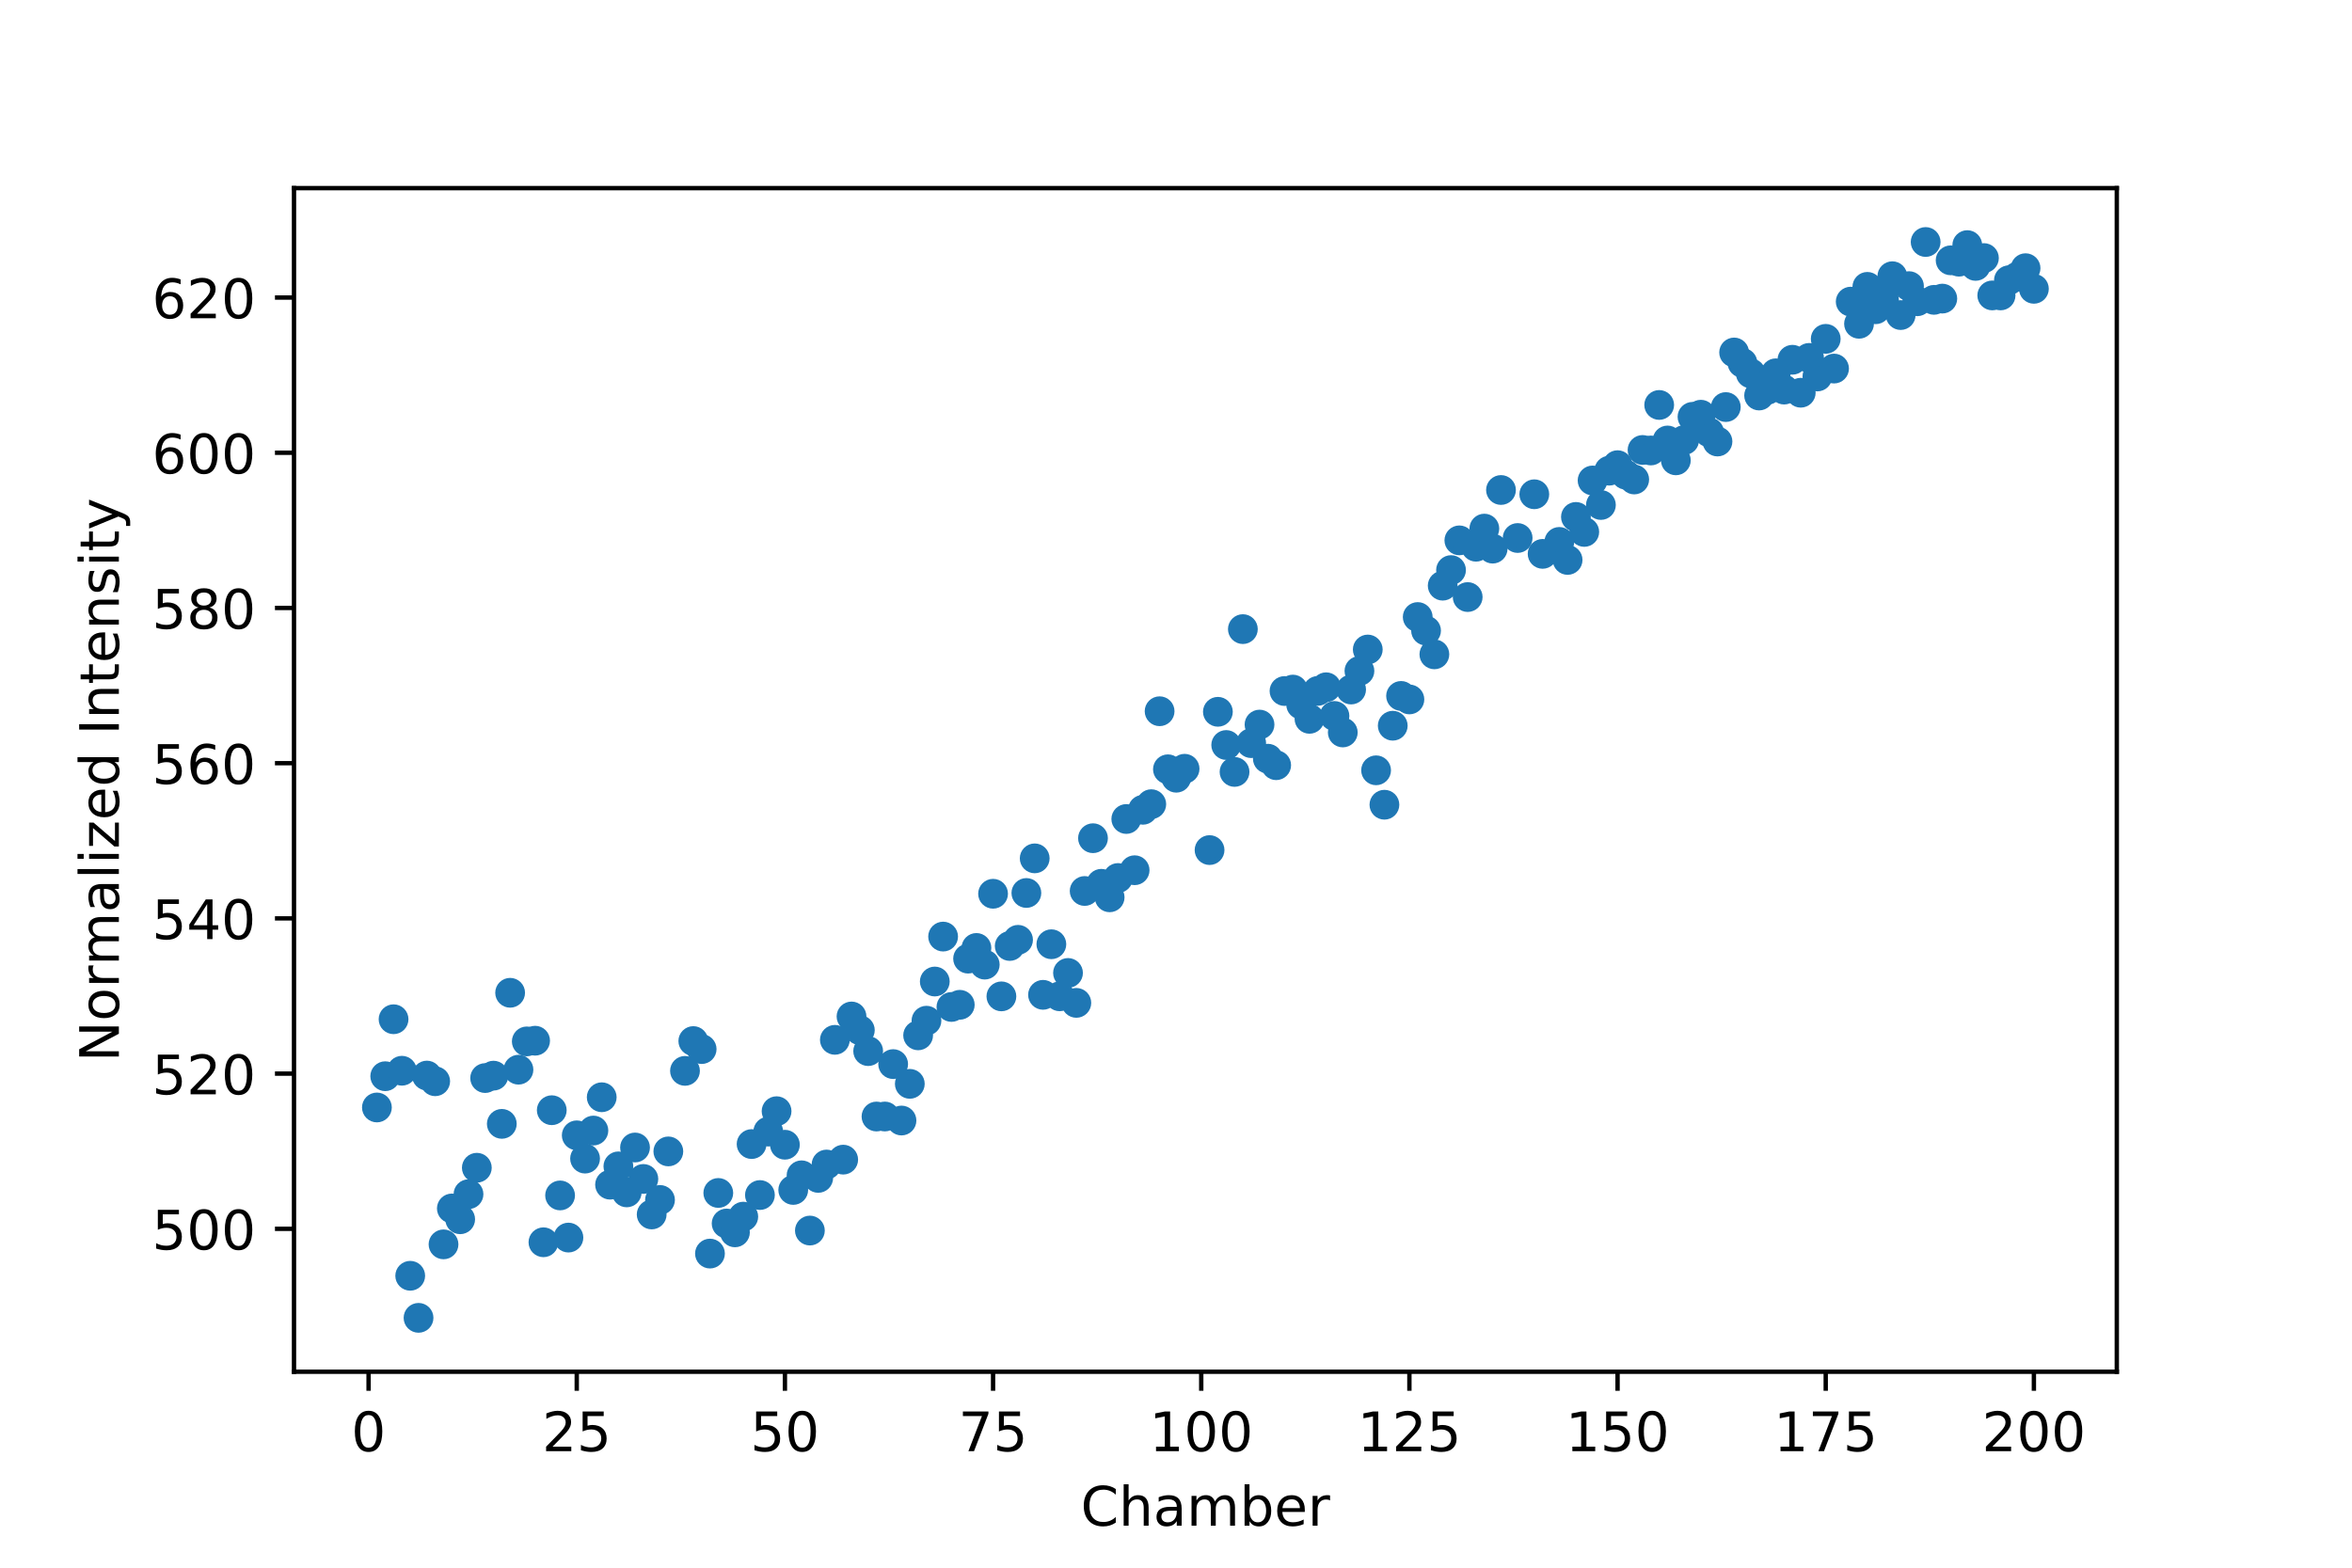 <?xml version="1.0" encoding="utf-8" standalone="no"?>
<!DOCTYPE svg PUBLIC "-//W3C//DTD SVG 1.1//EN"
  "http://www.w3.org/Graphics/SVG/1.1/DTD/svg11.dtd">
<!-- Created with matplotlib (http://matplotlib.org/) -->
<svg height="288pt" version="1.1" viewBox="0 0 432 288" width="432pt" xmlns="http://www.w3.org/2000/svg" xmlns:xlink="http://www.w3.org/1999/xlink">
 <defs>
  <style type="text/css">
*{stroke-linecap:butt;stroke-linejoin:round;}
  </style>
 </defs>
 <g id="figure_1">
  <g id="patch_1">
   <path d="M 0 288 
L 432 288 
L 432 0 
L 0 0 
z
" style="fill:#ffffff;"/>
  </g>
  <g id="axes_1">
   <g id="patch_2">
    <path d="M 54 252 
L 388.8 252 
L 388.8 34.56 
L 54 34.56 
z
" style="fill:#ffffff;"/>
   </g>
   <g id="PathCollection_1">
    <defs>
     <path d="M 0 2.236 
C 0.593 2.236 1.162 2 1.581 1.581 
C 2 1.162 2.236 0.593 2.236 0 
C 2.236 -0.593 2 -1.162 1.581 -1.581 
C 1.162 -2 0.593 -2.236 0 -2.236 
C -0.593 -2.236 -1.162 -2 -1.581 -1.581 
C -2 -1.162 -2.236 -0.593 -2.236 0 
C -2.236 0.593 -2 1.162 -1.581 1.581 
C -1.162 2 -0.593 2.236 0 2.236 
z
" id="m50cf203363" style="stroke:#1f77b4;"/>
    </defs>
    <g clip-path="url(#p1a67f8cc7b)">
     <use style="fill:#1f77b4;stroke:#1f77b4;" x="69.228" xlink:href="#m50cf203363" y="203.454"/>
     <use style="fill:#1f77b4;stroke:#1f77b4;" x="70.758" xlink:href="#m50cf203363" y="197.712"/>
     <use style="fill:#1f77b4;stroke:#1f77b4;" x="72.287" xlink:href="#m50cf203363" y="187.245"/>
     <use style="fill:#1f77b4;stroke:#1f77b4;" x="73.816" xlink:href="#m50cf203363" y="196.707"/>
     <use style="fill:#1f77b4;stroke:#1f77b4;" x="75.346" xlink:href="#m50cf203363" y="234.373"/>
     <use style="fill:#1f77b4;stroke:#1f77b4;" x="76.875" xlink:href="#m50cf203363" y="242.102"/>
     <use style="fill:#1f77b4;stroke:#1f77b4;" x="78.405" xlink:href="#m50cf203363" y="197.593"/>
     <use style="fill:#1f77b4;stroke:#1f77b4;" x="79.934" xlink:href="#m50cf203363" y="198.638"/>
     <use style="fill:#1f77b4;stroke:#1f77b4;" x="81.463" xlink:href="#m50cf203363" y="228.601"/>
     <use style="fill:#1f77b4;stroke:#1f77b4;" x="82.993" xlink:href="#m50cf203363" y="222.006"/>
     <use style="fill:#1f77b4;stroke:#1f77b4;" x="84.522" xlink:href="#m50cf203363" y="223.99"/>
     <use style="fill:#1f77b4;stroke:#1f77b4;" x="86.051" xlink:href="#m50cf203363" y="219.386"/>
     <use style="fill:#1f77b4;stroke:#1f77b4;" x="87.581" xlink:href="#m50cf203363" y="214.526"/>
     <use style="fill:#1f77b4;stroke:#1f77b4;" x="89.11" xlink:href="#m50cf203363" y="198.053"/>
     <use style="fill:#1f77b4;stroke:#1f77b4;" x="90.639" xlink:href="#m50cf203363" y="197.609"/>
     <use style="fill:#1f77b4;stroke:#1f77b4;" x="92.169" xlink:href="#m50cf203363" y="206.465"/>
     <use style="fill:#1f77b4;stroke:#1f77b4;" x="93.698" xlink:href="#m50cf203363" y="182.384"/>
     <use style="fill:#1f77b4;stroke:#1f77b4;" x="95.228" xlink:href="#m50cf203363" y="196.514"/>
     <use style="fill:#1f77b4;stroke:#1f77b4;" x="96.757" xlink:href="#m50cf203363" y="191.316"/>
     <use style="fill:#1f77b4;stroke:#1f77b4;" x="98.286" xlink:href="#m50cf203363" y="191.189"/>
     <use style="fill:#1f77b4;stroke:#1f77b4;" x="99.816" xlink:href="#m50cf203363" y="228.218"/>
     <use style="fill:#1f77b4;stroke:#1f77b4;" x="101.345" xlink:href="#m50cf203363" y="203.957"/>
     <use style="fill:#1f77b4;stroke:#1f77b4;" x="102.874" xlink:href="#m50cf203363" y="219.613"/>
     <use style="fill:#1f77b4;stroke:#1f77b4;" x="104.404" xlink:href="#m50cf203363" y="227.357"/>
     <use style="fill:#1f77b4;stroke:#1f77b4;" x="105.933" xlink:href="#m50cf203363" y="208.573"/>
     <use style="fill:#1f77b4;stroke:#1f77b4;" x="107.462" xlink:href="#m50cf203363" y="212.847"/>
     <use style="fill:#1f77b4;stroke:#1f77b4;" x="108.992" xlink:href="#m50cf203363" y="207.695"/>
     <use style="fill:#1f77b4;stroke:#1f77b4;" x="110.521" xlink:href="#m50cf203363" y="201.576"/>
     <use style="fill:#1f77b4;stroke:#1f77b4;" x="112.051" xlink:href="#m50cf203363" y="217.636"/>
     <use style="fill:#1f77b4;stroke:#1f77b4;" x="113.58" xlink:href="#m50cf203363" y="214.274"/>
     <use style="fill:#1f77b4;stroke:#1f77b4;" x="115.109" xlink:href="#m50cf203363" y="219.054"/>
     <use style="fill:#1f77b4;stroke:#1f77b4;" x="116.639" xlink:href="#m50cf203363" y="210.809"/>
     <use style="fill:#1f77b4;stroke:#1f77b4;" x="118.168" xlink:href="#m50cf203363" y="216.584"/>
     <use style="fill:#1f77b4;stroke:#1f77b4;" x="119.697" xlink:href="#m50cf203363" y="223.108"/>
     <use style="fill:#1f77b4;stroke:#1f77b4;" x="121.227" xlink:href="#m50cf203363" y="220.443"/>
     <use style="fill:#1f77b4;stroke:#1f77b4;" x="122.756" xlink:href="#m50cf203363" y="211.526"/>
     <use style="fill:#1f77b4;stroke:#1f77b4;" x="125.815" xlink:href="#m50cf203363" y="196.729"/>
     <use style="fill:#1f77b4;stroke:#1f77b4;" x="127.344" xlink:href="#m50cf203363" y="191.253"/>
     <use style="fill:#1f77b4;stroke:#1f77b4;" x="128.874" xlink:href="#m50cf203363" y="192.729"/>
     <use style="fill:#1f77b4;stroke:#1f77b4;" x="130.403" xlink:href="#m50cf203363" y="230.297"/>
     <use style="fill:#1f77b4;stroke:#1f77b4;" x="131.932" xlink:href="#m50cf203363" y="219.159"/>
     <use style="fill:#1f77b4;stroke:#1f77b4;" x="133.462" xlink:href="#m50cf203363" y="224.769"/>
     <use style="fill:#1f77b4;stroke:#1f77b4;" x="134.991" xlink:href="#m50cf203363" y="226.395"/>
     <use style="fill:#1f77b4;stroke:#1f77b4;" x="136.52" xlink:href="#m50cf203363" y="223.509"/>
     <use style="fill:#1f77b4;stroke:#1f77b4;" x="138.05" xlink:href="#m50cf203363" y="210.178"/>
     <use style="fill:#1f77b4;stroke:#1f77b4;" x="139.579" xlink:href="#m50cf203363" y="219.541"/>
     <use style="fill:#1f77b4;stroke:#1f77b4;" x="141.108" xlink:href="#m50cf203363" y="207.885"/>
     <use style="fill:#1f77b4;stroke:#1f77b4;" x="142.638" xlink:href="#m50cf203363" y="204.139"/>
     <use style="fill:#1f77b4;stroke:#1f77b4;" x="144.167" xlink:href="#m50cf203363" y="210.298"/>
     <use style="fill:#1f77b4;stroke:#1f77b4;" x="145.697" xlink:href="#m50cf203363" y="218.605"/>
     <use style="fill:#1f77b4;stroke:#1f77b4;" x="147.226" xlink:href="#m50cf203363" y="215.916"/>
     <use style="fill:#1f77b4;stroke:#1f77b4;" x="148.755" xlink:href="#m50cf203363" y="226.066"/>
     <use style="fill:#1f77b4;stroke:#1f77b4;" x="150.285" xlink:href="#m50cf203363" y="216.393"/>
     <use style="fill:#1f77b4;stroke:#1f77b4;" x="151.814" xlink:href="#m50cf203363" y="213.936"/>
     <use style="fill:#1f77b4;stroke:#1f77b4;" x="153.343" xlink:href="#m50cf203363" y="191.028"/>
     <use style="fill:#1f77b4;stroke:#1f77b4;" x="154.873" xlink:href="#m50cf203363" y="213.037"/>
     <use style="fill:#1f77b4;stroke:#1f77b4;" x="156.402" xlink:href="#m50cf203363" y="186.737"/>
     <use style="fill:#1f77b4;stroke:#1f77b4;" x="157.931" xlink:href="#m50cf203363" y="189.252"/>
     <use style="fill:#1f77b4;stroke:#1f77b4;" x="159.461" xlink:href="#m50cf203363" y="193.1"/>
     <use style="fill:#1f77b4;stroke:#1f77b4;" x="160.99" xlink:href="#m50cf203363" y="205.117"/>
     <use style="fill:#1f77b4;stroke:#1f77b4;" x="162.52" xlink:href="#m50cf203363" y="205.114"/>
     <use style="fill:#1f77b4;stroke:#1f77b4;" x="164.049" xlink:href="#m50cf203363" y="195.487"/>
     <use style="fill:#1f77b4;stroke:#1f77b4;" x="165.578" xlink:href="#m50cf203363" y="205.852"/>
     <use style="fill:#1f77b4;stroke:#1f77b4;" x="167.108" xlink:href="#m50cf203363" y="199.114"/>
     <use style="fill:#1f77b4;stroke:#1f77b4;" x="168.637" xlink:href="#m50cf203363" y="190.204"/>
     <use style="fill:#1f77b4;stroke:#1f77b4;" x="170.166" xlink:href="#m50cf203363" y="187.514"/>
     <use style="fill:#1f77b4;stroke:#1f77b4;" x="171.696" xlink:href="#m50cf203363" y="180.315"/>
     <use style="fill:#1f77b4;stroke:#1f77b4;" x="173.225" xlink:href="#m50cf203363" y="172.06"/>
     <use style="fill:#1f77b4;stroke:#1f77b4;" x="174.754" xlink:href="#m50cf203363" y="184.989"/>
     <use style="fill:#1f77b4;stroke:#1f77b4;" x="176.284" xlink:href="#m50cf203363" y="184.592"/>
     <use style="fill:#1f77b4;stroke:#1f77b4;" x="177.813" xlink:href="#m50cf203363" y="176.112"/>
     <use style="fill:#1f77b4;stroke:#1f77b4;" x="179.343" xlink:href="#m50cf203363" y="174.147"/>
     <use style="fill:#1f77b4;stroke:#1f77b4;" x="180.872" xlink:href="#m50cf203363" y="177.21"/>
     <use style="fill:#1f77b4;stroke:#1f77b4;" x="182.401" xlink:href="#m50cf203363" y="164.193"/>
     <use style="fill:#1f77b4;stroke:#1f77b4;" x="183.931" xlink:href="#m50cf203363" y="183.043"/>
     <use style="fill:#1f77b4;stroke:#1f77b4;" x="185.46" xlink:href="#m50cf203363" y="173.786"/>
     <use style="fill:#1f77b4;stroke:#1f77b4;" x="186.989" xlink:href="#m50cf203363" y="172.655"/>
     <use style="fill:#1f77b4;stroke:#1f77b4;" x="188.519" xlink:href="#m50cf203363" y="164.049"/>
     <use style="fill:#1f77b4;stroke:#1f77b4;" x="190.048" xlink:href="#m50cf203363" y="157.69"/>
     <use style="fill:#1f77b4;stroke:#1f77b4;" x="191.577" xlink:href="#m50cf203363" y="182.759"/>
     <use style="fill:#1f77b4;stroke:#1f77b4;" x="193.107" xlink:href="#m50cf203363" y="173.467"/>
     <use style="fill:#1f77b4;stroke:#1f77b4;" x="194.636" xlink:href="#m50cf203363" y="183.032"/>
     <use style="fill:#1f77b4;stroke:#1f77b4;" x="196.166" xlink:href="#m50cf203363" y="178.741"/>
     <use style="fill:#1f77b4;stroke:#1f77b4;" x="197.695" xlink:href="#m50cf203363" y="184.239"/>
     <use style="fill:#1f77b4;stroke:#1f77b4;" x="199.224" xlink:href="#m50cf203363" y="163.684"/>
     <use style="fill:#1f77b4;stroke:#1f77b4;" x="200.754" xlink:href="#m50cf203363" y="153.988"/>
     <use style="fill:#1f77b4;stroke:#1f77b4;" x="202.283" xlink:href="#m50cf203363" y="162.361"/>
     <use style="fill:#1f77b4;stroke:#1f77b4;" x="203.812" xlink:href="#m50cf203363" y="164.845"/>
     <use style="fill:#1f77b4;stroke:#1f77b4;" x="205.342" xlink:href="#m50cf203363" y="161.299"/>
     <use style="fill:#1f77b4;stroke:#1f77b4;" x="206.871" xlink:href="#m50cf203363" y="150.457"/>
     <use style="fill:#1f77b4;stroke:#1f77b4;" x="208.4" xlink:href="#m50cf203363" y="159.87"/>
     <use style="fill:#1f77b4;stroke:#1f77b4;" x="209.93" xlink:href="#m50cf203363" y="148.764"/>
     <use style="fill:#1f77b4;stroke:#1f77b4;" x="211.459" xlink:href="#m50cf203363" y="147.736"/>
     <use style="fill:#1f77b4;stroke:#1f77b4;" x="212.989" xlink:href="#m50cf203363" y="130.662"/>
     <use style="fill:#1f77b4;stroke:#1f77b4;" x="214.518" xlink:href="#m50cf203363" y="141.325"/>
     <use style="fill:#1f77b4;stroke:#1f77b4;" x="216.047" xlink:href="#m50cf203363" y="142.874"/>
     <use style="fill:#1f77b4;stroke:#1f77b4;" x="217.577" xlink:href="#m50cf203363" y="141.229"/>
     <use style="fill:#1f77b4;stroke:#1f77b4;" x="222.165" xlink:href="#m50cf203363" y="156.169"/>
     <use style="fill:#1f77b4;stroke:#1f77b4;" x="223.694" xlink:href="#m50cf203363" y="130.764"/>
     <use style="fill:#1f77b4;stroke:#1f77b4;" x="225.223" xlink:href="#m50cf203363" y="136.865"/>
     <use style="fill:#1f77b4;stroke:#1f77b4;" x="226.753" xlink:href="#m50cf203363" y="141.81"/>
     <use style="fill:#1f77b4;stroke:#1f77b4;" x="228.282" xlink:href="#m50cf203363" y="115.575"/>
     <use style="fill:#1f77b4;stroke:#1f77b4;" x="229.811" xlink:href="#m50cf203363" y="136.524"/>
     <use style="fill:#1f77b4;stroke:#1f77b4;" x="231.341" xlink:href="#m50cf203363" y="133.113"/>
     <use style="fill:#1f77b4;stroke:#1f77b4;" x="232.87" xlink:href="#m50cf203363" y="139.38"/>
     <use style="fill:#1f77b4;stroke:#1f77b4;" x="234.4" xlink:href="#m50cf203363" y="140.577"/>
     <use style="fill:#1f77b4;stroke:#1f77b4;" x="235.929" xlink:href="#m50cf203363" y="126.948"/>
     <use style="fill:#1f77b4;stroke:#1f77b4;" x="237.458" xlink:href="#m50cf203363" y="126.683"/>
     <use style="fill:#1f77b4;stroke:#1f77b4;" x="238.988" xlink:href="#m50cf203363" y="129.439"/>
     <use style="fill:#1f77b4;stroke:#1f77b4;" x="240.517" xlink:href="#m50cf203363" y="132.056"/>
     <use style="fill:#1f77b4;stroke:#1f77b4;" x="242.046" xlink:href="#m50cf203363" y="126.928"/>
     <use style="fill:#1f77b4;stroke:#1f77b4;" x="243.576" xlink:href="#m50cf203363" y="126.258"/>
     <use style="fill:#1f77b4;stroke:#1f77b4;" x="245.105" xlink:href="#m50cf203363" y="131.529"/>
     <use style="fill:#1f77b4;stroke:#1f77b4;" x="246.634" xlink:href="#m50cf203363" y="134.56"/>
     <use style="fill:#1f77b4;stroke:#1f77b4;" x="248.164" xlink:href="#m50cf203363" y="126.67"/>
     <use style="fill:#1f77b4;stroke:#1f77b4;" x="249.693" xlink:href="#m50cf203363" y="123.258"/>
     <use style="fill:#1f77b4;stroke:#1f77b4;" x="251.223" xlink:href="#m50cf203363" y="119.323"/>
     <use style="fill:#1f77b4;stroke:#1f77b4;" x="252.752" xlink:href="#m50cf203363" y="141.514"/>
     <use style="fill:#1f77b4;stroke:#1f77b4;" x="254.281" xlink:href="#m50cf203363" y="147.836"/>
     <use style="fill:#1f77b4;stroke:#1f77b4;" x="255.811" xlink:href="#m50cf203363" y="133.322"/>
     <use style="fill:#1f77b4;stroke:#1f77b4;" x="257.34" xlink:href="#m50cf203363" y="127.848"/>
     <use style="fill:#1f77b4;stroke:#1f77b4;" x="258.869" xlink:href="#m50cf203363" y="128.492"/>
     <use style="fill:#1f77b4;stroke:#1f77b4;" x="260.399" xlink:href="#m50cf203363" y="113.355"/>
     <use style="fill:#1f77b4;stroke:#1f77b4;" x="261.928" xlink:href="#m50cf203363" y="115.852"/>
     <use style="fill:#1f77b4;stroke:#1f77b4;" x="263.457" xlink:href="#m50cf203363" y="120.21"/>
     <use style="fill:#1f77b4;stroke:#1f77b4;" x="264.987" xlink:href="#m50cf203363" y="107.594"/>
     <use style="fill:#1f77b4;stroke:#1f77b4;" x="266.516" xlink:href="#m50cf203363" y="104.733"/>
     <use style="fill:#1f77b4;stroke:#1f77b4;" x="268.046" xlink:href="#m50cf203363" y="99.271"/>
     <use style="fill:#1f77b4;stroke:#1f77b4;" x="269.575" xlink:href="#m50cf203363" y="109.685"/>
     <use style="fill:#1f77b4;stroke:#1f77b4;" x="271.104" xlink:href="#m50cf203363" y="100.438"/>
     <use style="fill:#1f77b4;stroke:#1f77b4;" x="272.634" xlink:href="#m50cf203363" y="97.112"/>
     <use style="fill:#1f77b4;stroke:#1f77b4;" x="274.163" xlink:href="#m50cf203363" y="100.789"/>
     <use style="fill:#1f77b4;stroke:#1f77b4;" x="275.692" xlink:href="#m50cf203363" y="90.017"/>
     <use style="fill:#1f77b4;stroke:#1f77b4;" x="278.751" xlink:href="#m50cf203363" y="98.837"/>
     <use style="fill:#1f77b4;stroke:#1f77b4;" x="281.81" xlink:href="#m50cf203363" y="90.802"/>
     <use style="fill:#1f77b4;stroke:#1f77b4;" x="283.339" xlink:href="#m50cf203363" y="101.751"/>
     <use style="fill:#1f77b4;stroke:#1f77b4;" x="286.398" xlink:href="#m50cf203363" y="99.556"/>
     <use style="fill:#1f77b4;stroke:#1f77b4;" x="287.927" xlink:href="#m50cf203363" y="102.866"/>
     <use style="fill:#1f77b4;stroke:#1f77b4;" x="289.457" xlink:href="#m50cf203363" y="94.963"/>
     <use style="fill:#1f77b4;stroke:#1f77b4;" x="290.986" xlink:href="#m50cf203363" y="97.72"/>
     <use style="fill:#1f77b4;stroke:#1f77b4;" x="292.515" xlink:href="#m50cf203363" y="88.267"/>
     <use style="fill:#1f77b4;stroke:#1f77b4;" x="294.045" xlink:href="#m50cf203363" y="92.771"/>
     <use style="fill:#1f77b4;stroke:#1f77b4;" x="295.574" xlink:href="#m50cf203363" y="86.468"/>
     <use style="fill:#1f77b4;stroke:#1f77b4;" x="297.103" xlink:href="#m50cf203363" y="85.457"/>
     <use style="fill:#1f77b4;stroke:#1f77b4;" x="298.633" xlink:href="#m50cf203363" y="87.213"/>
     <use style="fill:#1f77b4;stroke:#1f77b4;" x="300.162" xlink:href="#m50cf203363" y="88.086"/>
     <use style="fill:#1f77b4;stroke:#1f77b4;" x="301.692" xlink:href="#m50cf203363" y="82.663"/>
     <use style="fill:#1f77b4;stroke:#1f77b4;" x="303.221" xlink:href="#m50cf203363" y="82.756"/>
     <use style="fill:#1f77b4;stroke:#1f77b4;" x="304.75" xlink:href="#m50cf203363" y="74.395"/>
     <use style="fill:#1f77b4;stroke:#1f77b4;" x="306.28" xlink:href="#m50cf203363" y="80.923"/>
     <use style="fill:#1f77b4;stroke:#1f77b4;" x="307.809" xlink:href="#m50cf203363" y="84.568"/>
     <use style="fill:#1f77b4;stroke:#1f77b4;" x="309.338" xlink:href="#m50cf203363" y="80.844"/>
     <use style="fill:#1f77b4;stroke:#1f77b4;" x="310.868" xlink:href="#m50cf203363" y="76.576"/>
     <use style="fill:#1f77b4;stroke:#1f77b4;" x="312.397" xlink:href="#m50cf203363" y="76.186"/>
     <use style="fill:#1f77b4;stroke:#1f77b4;" x="313.926" xlink:href="#m50cf203363" y="79.434"/>
     <use style="fill:#1f77b4;stroke:#1f77b4;" x="315.456" xlink:href="#m50cf203363" y="81.111"/>
     <use style="fill:#1f77b4;stroke:#1f77b4;" x="316.985" xlink:href="#m50cf203363" y="74.781"/>
     <use style="fill:#1f77b4;stroke:#1f77b4;" x="318.515" xlink:href="#m50cf203363" y="64.755"/>
     <use style="fill:#1f77b4;stroke:#1f77b4;" x="320.044" xlink:href="#m50cf203363" y="66.671"/>
     <use style="fill:#1f77b4;stroke:#1f77b4;" x="321.573" xlink:href="#m50cf203363" y="68.597"/>
     <use style="fill:#1f77b4;stroke:#1f77b4;" x="323.103" xlink:href="#m50cf203363" y="72.66"/>
     <use style="fill:#1f77b4;stroke:#1f77b4;" x="324.632" xlink:href="#m50cf203363" y="71.612"/>
     <use style="fill:#1f77b4;stroke:#1f77b4;" x="326.161" xlink:href="#m50cf203363" y="68.579"/>
     <use style="fill:#1f77b4;stroke:#1f77b4;" x="327.691" xlink:href="#m50cf203363" y="71.571"/>
     <use style="fill:#1f77b4;stroke:#1f77b4;" x="329.22" xlink:href="#m50cf203363" y="66.09"/>
     <use style="fill:#1f77b4;stroke:#1f77b4;" x="330.749" xlink:href="#m50cf203363" y="72.147"/>
     <use style="fill:#1f77b4;stroke:#1f77b4;" x="332.279" xlink:href="#m50cf203363" y="65.752"/>
     <use style="fill:#1f77b4;stroke:#1f77b4;" x="333.808" xlink:href="#m50cf203363" y="69.163"/>
     <use style="fill:#1f77b4;stroke:#1f77b4;" x="335.338" xlink:href="#m50cf203363" y="62.251"/>
     <use style="fill:#1f77b4;stroke:#1f77b4;" x="336.867" xlink:href="#m50cf203363" y="67.71"/>
     <use style="fill:#1f77b4;stroke:#1f77b4;" x="339.926" xlink:href="#m50cf203363" y="55.412"/>
     <use style="fill:#1f77b4;stroke:#1f77b4;" x="341.455" xlink:href="#m50cf203363" y="59.481"/>
     <use style="fill:#1f77b4;stroke:#1f77b4;" x="342.984" xlink:href="#m50cf203363" y="52.699"/>
     <use style="fill:#1f77b4;stroke:#1f77b4;" x="344.514" xlink:href="#m50cf203363" y="56.81"/>
     <use style="fill:#1f77b4;stroke:#1f77b4;" x="346.043" xlink:href="#m50cf203363" y="55.082"/>
     <use style="fill:#1f77b4;stroke:#1f77b4;" x="347.572" xlink:href="#m50cf203363" y="50.744"/>
     <use style="fill:#1f77b4;stroke:#1f77b4;" x="349.102" xlink:href="#m50cf203363" y="57.88"/>
     <use style="fill:#1f77b4;stroke:#1f77b4;" x="350.631" xlink:href="#m50cf203363" y="52.565"/>
     <use style="fill:#1f77b4;stroke:#1f77b4;" x="352.161" xlink:href="#m50cf203363" y="55.344"/>
     <use style="fill:#1f77b4;stroke:#1f77b4;" x="353.69" xlink:href="#m50cf203363" y="44.458"/>
     <use style="fill:#1f77b4;stroke:#1f77b4;" x="355.219" xlink:href="#m50cf203363" y="55.084"/>
     <use style="fill:#1f77b4;stroke:#1f77b4;" x="356.749" xlink:href="#m50cf203363" y="54.855"/>
     <use style="fill:#1f77b4;stroke:#1f77b4;" x="358.278" xlink:href="#m50cf203363" y="47.825"/>
     <use style="fill:#1f77b4;stroke:#1f77b4;" x="359.807" xlink:href="#m50cf203363" y="48.073"/>
     <use style="fill:#1f77b4;stroke:#1f77b4;" x="361.337" xlink:href="#m50cf203363" y="45.03"/>
     <use style="fill:#1f77b4;stroke:#1f77b4;" x="362.866" xlink:href="#m50cf203363" y="48.849"/>
     <use style="fill:#1f77b4;stroke:#1f77b4;" x="364.395" xlink:href="#m50cf203363" y="47.41"/>
     <use style="fill:#1f77b4;stroke:#1f77b4;" x="365.925" xlink:href="#m50cf203363" y="54.272"/>
     <use style="fill:#1f77b4;stroke:#1f77b4;" x="367.454" xlink:href="#m50cf203363" y="54.27"/>
     <use style="fill:#1f77b4;stroke:#1f77b4;" x="368.984" xlink:href="#m50cf203363" y="51.481"/>
     <use style="fill:#1f77b4;stroke:#1f77b4;" x="370.513" xlink:href="#m50cf203363" y="50.842"/>
     <use style="fill:#1f77b4;stroke:#1f77b4;" x="372.042" xlink:href="#m50cf203363" y="49.269"/>
     <use style="fill:#1f77b4;stroke:#1f77b4;" x="373.572" xlink:href="#m50cf203363" y="53.058"/>
    </g>
   </g>
   <g id="matplotlib.axis_1">
    <g id="xtick_1">
     <g id="line2d_1">
      <defs>
       <path d="M 0 0 
L 0 3.5 
" id="m5a0d46215d" style="stroke:#000000;stroke-width:0.8;"/>
      </defs>
      <g>
       <use style="stroke:#000000;stroke-width:0.8;" x="67.699" xlink:href="#m5a0d46215d" y="252"/>
      </g>
     </g>
     <g id="text_1">
      <!-- 0 -->
      <defs>
       <path d="M 31.781 66.406 
Q 24.172 66.406 20.328 58.906 
Q 16.5 51.422 16.5 36.375 
Q 16.5 21.391 20.328 13.891 
Q 24.172 6.391 31.781 6.391 
Q 39.453 6.391 43.281 13.891 
Q 47.125 21.391 47.125 36.375 
Q 47.125 51.422 43.281 58.906 
Q 39.453 66.406 31.781 66.406 
z
M 31.781 74.219 
Q 44.047 74.219 50.516 64.516 
Q 56.984 54.828 56.984 36.375 
Q 56.984 17.969 50.516 8.266 
Q 44.047 -1.422 31.781 -1.422 
Q 19.531 -1.422 13.062 8.266 
Q 6.594 17.969 6.594 36.375 
Q 6.594 54.828 13.062 64.516 
Q 19.531 74.219 31.781 74.219 
z
" id="DejaVuSans-30"/>
      </defs>
      <g transform="translate(64.518 266.598)scale(0.1 -0.1)">
       <use xlink:href="#DejaVuSans-30"/>
      </g>
     </g>
    </g>
    <g id="xtick_2">
     <g id="line2d_2">
      <g>
       <use style="stroke:#000000;stroke-width:0.8;" x="105.933" xlink:href="#m5a0d46215d" y="252"/>
      </g>
     </g>
     <g id="text_2">
      <!-- 25 -->
      <defs>
       <path d="M 19.188 8.297 
L 53.609 8.297 
L 53.609 0 
L 7.328 0 
L 7.328 8.297 
Q 12.938 14.109 22.625 23.891 
Q 32.328 33.688 34.812 36.531 
Q 39.547 41.844 41.422 45.531 
Q 43.312 49.219 43.312 52.781 
Q 43.312 58.594 39.234 62.25 
Q 35.156 65.922 28.609 65.922 
Q 23.969 65.922 18.812 64.312 
Q 13.672 62.703 7.812 59.422 
L 7.812 69.391 
Q 13.766 71.781 18.938 73 
Q 24.125 74.219 28.422 74.219 
Q 39.75 74.219 46.484 68.547 
Q 53.219 62.891 53.219 53.422 
Q 53.219 48.922 51.531 44.891 
Q 49.859 40.875 45.406 35.406 
Q 44.188 33.984 37.641 27.219 
Q 31.109 20.453 19.188 8.297 
z
" id="DejaVuSans-32"/>
       <path d="M 10.797 72.906 
L 49.516 72.906 
L 49.516 64.594 
L 19.828 64.594 
L 19.828 46.734 
Q 21.969 47.469 24.109 47.828 
Q 26.266 48.188 28.422 48.188 
Q 40.625 48.188 47.75 41.5 
Q 54.891 34.812 54.891 23.391 
Q 54.891 11.625 47.562 5.094 
Q 40.234 -1.422 26.906 -1.422 
Q 22.312 -1.422 17.547 -0.641 
Q 12.797 0.141 7.719 1.703 
L 7.719 11.625 
Q 12.109 9.234 16.797 8.062 
Q 21.484 6.891 26.703 6.891 
Q 35.156 6.891 40.078 11.328 
Q 45.016 15.766 45.016 23.391 
Q 45.016 31 40.078 35.438 
Q 35.156 39.891 26.703 39.891 
Q 22.75 39.891 18.812 39.016 
Q 14.891 38.141 10.797 36.281 
z
" id="DejaVuSans-35"/>
      </defs>
      <g transform="translate(99.571 266.598)scale(0.1 -0.1)">
       <use xlink:href="#DejaVuSans-32"/>
       <use x="63.623" xlink:href="#DejaVuSans-35"/>
      </g>
     </g>
    </g>
    <g id="xtick_3">
     <g id="line2d_3">
      <g>
       <use style="stroke:#000000;stroke-width:0.8;" x="144.167" xlink:href="#m5a0d46215d" y="252"/>
      </g>
     </g>
     <g id="text_3">
      <!-- 50 -->
      <g transform="translate(137.805 266.598)scale(0.1 -0.1)">
       <use xlink:href="#DejaVuSans-35"/>
       <use x="63.623" xlink:href="#DejaVuSans-30"/>
      </g>
     </g>
    </g>
    <g id="xtick_4">
     <g id="line2d_4">
      <g>
       <use style="stroke:#000000;stroke-width:0.8;" x="182.401" xlink:href="#m5a0d46215d" y="252"/>
      </g>
     </g>
     <g id="text_4">
      <!-- 75 -->
      <defs>
       <path d="M 8.203 72.906 
L 55.078 72.906 
L 55.078 68.703 
L 28.609 0 
L 18.312 0 
L 43.219 64.594 
L 8.203 64.594 
z
" id="DejaVuSans-37"/>
      </defs>
      <g transform="translate(176.039 266.598)scale(0.1 -0.1)">
       <use xlink:href="#DejaVuSans-37"/>
       <use x="63.623" xlink:href="#DejaVuSans-35"/>
      </g>
     </g>
    </g>
    <g id="xtick_5">
     <g id="line2d_5">
      <g>
       <use style="stroke:#000000;stroke-width:0.8;" x="220.635" xlink:href="#m5a0d46215d" y="252"/>
      </g>
     </g>
     <g id="text_5">
      <!-- 100 -->
      <defs>
       <path d="M 12.406 8.297 
L 28.516 8.297 
L 28.516 63.922 
L 10.984 60.406 
L 10.984 69.391 
L 28.422 72.906 
L 38.281 72.906 
L 38.281 8.297 
L 54.391 8.297 
L 54.391 0 
L 12.406 0 
z
" id="DejaVuSans-31"/>
      </defs>
      <g transform="translate(211.092 266.598)scale(0.1 -0.1)">
       <use xlink:href="#DejaVuSans-31"/>
       <use x="63.623" xlink:href="#DejaVuSans-30"/>
       <use x="127.246" xlink:href="#DejaVuSans-30"/>
      </g>
     </g>
    </g>
    <g id="xtick_6">
     <g id="line2d_6">
      <g>
       <use style="stroke:#000000;stroke-width:0.8;" x="258.869" xlink:href="#m5a0d46215d" y="252"/>
      </g>
     </g>
     <g id="text_6">
      <!-- 125 -->
      <g transform="translate(249.326 266.598)scale(0.1 -0.1)">
       <use xlink:href="#DejaVuSans-31"/>
       <use x="63.623" xlink:href="#DejaVuSans-32"/>
       <use x="127.246" xlink:href="#DejaVuSans-35"/>
      </g>
     </g>
    </g>
    <g id="xtick_7">
     <g id="line2d_7">
      <g>
       <use style="stroke:#000000;stroke-width:0.8;" x="297.103" xlink:href="#m5a0d46215d" y="252"/>
      </g>
     </g>
     <g id="text_7">
      <!-- 150 -->
      <g transform="translate(287.56 266.598)scale(0.1 -0.1)">
       <use xlink:href="#DejaVuSans-31"/>
       <use x="63.623" xlink:href="#DejaVuSans-35"/>
       <use x="127.246" xlink:href="#DejaVuSans-30"/>
      </g>
     </g>
    </g>
    <g id="xtick_8">
     <g id="line2d_8">
      <g>
       <use style="stroke:#000000;stroke-width:0.8;" x="335.338" xlink:href="#m5a0d46215d" y="252"/>
      </g>
     </g>
     <g id="text_8">
      <!-- 175 -->
      <g transform="translate(325.794 266.598)scale(0.1 -0.1)">
       <use xlink:href="#DejaVuSans-31"/>
       <use x="63.623" xlink:href="#DejaVuSans-37"/>
       <use x="127.246" xlink:href="#DejaVuSans-35"/>
      </g>
     </g>
    </g>
    <g id="xtick_9">
     <g id="line2d_9">
      <g>
       <use style="stroke:#000000;stroke-width:0.8;" x="373.572" xlink:href="#m5a0d46215d" y="252"/>
      </g>
     </g>
     <g id="text_9">
      <!-- 200 -->
      <g transform="translate(364.028 266.598)scale(0.1 -0.1)">
       <use xlink:href="#DejaVuSans-32"/>
       <use x="63.623" xlink:href="#DejaVuSans-30"/>
       <use x="127.246" xlink:href="#DejaVuSans-30"/>
      </g>
     </g>
    </g>
    <g id="text_10">
     <!-- Chamber -->
     <defs>
      <path d="M 64.406 67.281 
L 64.406 56.891 
Q 59.422 61.531 53.781 63.812 
Q 48.141 66.109 41.797 66.109 
Q 29.297 66.109 22.656 58.469 
Q 16.016 50.828 16.016 36.375 
Q 16.016 21.969 22.656 14.328 
Q 29.297 6.688 41.797 6.688 
Q 48.141 6.688 53.781 8.984 
Q 59.422 11.281 64.406 15.922 
L 64.406 5.609 
Q 59.234 2.094 53.438 0.328 
Q 47.656 -1.422 41.219 -1.422 
Q 24.656 -1.422 15.125 8.703 
Q 5.609 18.844 5.609 36.375 
Q 5.609 53.953 15.125 64.078 
Q 24.656 74.219 41.219 74.219 
Q 47.75 74.219 53.531 72.484 
Q 59.328 70.75 64.406 67.281 
z
" id="DejaVuSans-43"/>
      <path d="M 54.891 33.016 
L 54.891 0 
L 45.906 0 
L 45.906 32.719 
Q 45.906 40.484 42.875 44.328 
Q 39.844 48.188 33.797 48.188 
Q 26.516 48.188 22.312 43.547 
Q 18.109 38.922 18.109 30.906 
L 18.109 0 
L 9.078 0 
L 9.078 75.984 
L 18.109 75.984 
L 18.109 46.188 
Q 21.344 51.125 25.703 53.562 
Q 30.078 56 35.797 56 
Q 45.219 56 50.047 50.172 
Q 54.891 44.344 54.891 33.016 
z
" id="DejaVuSans-68"/>
      <path d="M 34.281 27.484 
Q 23.391 27.484 19.188 25 
Q 14.984 22.516 14.984 16.5 
Q 14.984 11.719 18.141 8.906 
Q 21.297 6.109 26.703 6.109 
Q 34.188 6.109 38.703 11.406 
Q 43.219 16.703 43.219 25.484 
L 43.219 27.484 
z
M 52.203 31.203 
L 52.203 0 
L 43.219 0 
L 43.219 8.297 
Q 40.141 3.328 35.547 0.953 
Q 30.953 -1.422 24.312 -1.422 
Q 15.922 -1.422 10.953 3.297 
Q 6 8.016 6 15.922 
Q 6 25.141 12.172 29.828 
Q 18.359 34.516 30.609 34.516 
L 43.219 34.516 
L 43.219 35.406 
Q 43.219 41.609 39.141 45 
Q 35.062 48.391 27.688 48.391 
Q 23 48.391 18.547 47.266 
Q 14.109 46.141 10.016 43.891 
L 10.016 52.203 
Q 14.938 54.109 19.578 55.047 
Q 24.219 56 28.609 56 
Q 40.484 56 46.344 49.844 
Q 52.203 43.703 52.203 31.203 
z
" id="DejaVuSans-61"/>
      <path d="M 52 44.188 
Q 55.375 50.25 60.062 53.125 
Q 64.75 56 71.094 56 
Q 79.641 56 84.281 50.016 
Q 88.922 44.047 88.922 33.016 
L 88.922 0 
L 79.891 0 
L 79.891 32.719 
Q 79.891 40.578 77.094 44.375 
Q 74.312 48.188 68.609 48.188 
Q 61.625 48.188 57.562 43.547 
Q 53.516 38.922 53.516 30.906 
L 53.516 0 
L 44.484 0 
L 44.484 32.719 
Q 44.484 40.625 41.703 44.406 
Q 38.922 48.188 33.109 48.188 
Q 26.219 48.188 22.156 43.531 
Q 18.109 38.875 18.109 30.906 
L 18.109 0 
L 9.078 0 
L 9.078 54.688 
L 18.109 54.688 
L 18.109 46.188 
Q 21.188 51.219 25.484 53.609 
Q 29.781 56 35.688 56 
Q 41.656 56 45.828 52.969 
Q 50 49.953 52 44.188 
z
" id="DejaVuSans-6d"/>
      <path d="M 48.688 27.297 
Q 48.688 37.203 44.609 42.844 
Q 40.531 48.484 33.406 48.484 
Q 26.266 48.484 22.188 42.844 
Q 18.109 37.203 18.109 27.297 
Q 18.109 17.391 22.188 11.75 
Q 26.266 6.109 33.406 6.109 
Q 40.531 6.109 44.609 11.75 
Q 48.688 17.391 48.688 27.297 
z
M 18.109 46.391 
Q 20.953 51.266 25.266 53.625 
Q 29.594 56 35.594 56 
Q 45.562 56 51.781 48.094 
Q 58.016 40.188 58.016 27.297 
Q 58.016 14.406 51.781 6.484 
Q 45.562 -1.422 35.594 -1.422 
Q 29.594 -1.422 25.266 0.953 
Q 20.953 3.328 18.109 8.203 
L 18.109 0 
L 9.078 0 
L 9.078 75.984 
L 18.109 75.984 
z
" id="DejaVuSans-62"/>
      <path d="M 56.203 29.594 
L 56.203 25.203 
L 14.891 25.203 
Q 15.484 15.922 20.484 11.062 
Q 25.484 6.203 34.422 6.203 
Q 39.594 6.203 44.453 7.469 
Q 49.312 8.734 54.109 11.281 
L 54.109 2.781 
Q 49.266 0.734 44.188 -0.344 
Q 39.109 -1.422 33.891 -1.422 
Q 20.797 -1.422 13.156 6.188 
Q 5.516 13.812 5.516 26.812 
Q 5.516 40.234 12.766 48.109 
Q 20.016 56 32.328 56 
Q 43.359 56 49.781 48.891 
Q 56.203 41.797 56.203 29.594 
z
M 47.219 32.234 
Q 47.125 39.594 43.094 43.984 
Q 39.062 48.391 32.422 48.391 
Q 24.906 48.391 20.391 44.141 
Q 15.875 39.891 15.188 32.172 
z
" id="DejaVuSans-65"/>
      <path d="M 41.109 46.297 
Q 39.594 47.172 37.812 47.578 
Q 36.031 48 33.891 48 
Q 26.266 48 22.188 43.047 
Q 18.109 38.094 18.109 28.812 
L 18.109 0 
L 9.078 0 
L 9.078 54.688 
L 18.109 54.688 
L 18.109 46.188 
Q 20.953 51.172 25.484 53.578 
Q 30.031 56 36.531 56 
Q 37.453 56 38.578 55.875 
Q 39.703 55.766 41.062 55.516 
z
" id="DejaVuSans-72"/>
     </defs>
     <g transform="translate(198.499 280.277)scale(0.1 -0.1)">
      <use xlink:href="#DejaVuSans-43"/>
      <use x="69.824" xlink:href="#DejaVuSans-68"/>
      <use x="133.203" xlink:href="#DejaVuSans-61"/>
      <use x="194.482" xlink:href="#DejaVuSans-6d"/>
      <use x="291.895" xlink:href="#DejaVuSans-62"/>
      <use x="355.371" xlink:href="#DejaVuSans-65"/>
      <use x="416.895" xlink:href="#DejaVuSans-72"/>
     </g>
    </g>
   </g>
   <g id="matplotlib.axis_2">
    <g id="ytick_1">
     <g id="line2d_10">
      <defs>
       <path d="M 0 0 
L -3.5 0 
" id="m7300ce611c" style="stroke:#000000;stroke-width:0.8;"/>
      </defs>
      <g>
       <use style="stroke:#000000;stroke-width:0.8;" x="54" xlink:href="#m7300ce611c" y="225.747"/>
      </g>
     </g>
     <g id="text_11">
      <!-- 500 -->
      <g transform="translate(27.913 229.546)scale(0.1 -0.1)">
       <use xlink:href="#DejaVuSans-35"/>
       <use x="63.623" xlink:href="#DejaVuSans-30"/>
       <use x="127.246" xlink:href="#DejaVuSans-30"/>
      </g>
     </g>
    </g>
    <g id="ytick_2">
     <g id="line2d_11">
      <g>
       <use style="stroke:#000000;stroke-width:0.8;" x="54" xlink:href="#m7300ce611c" y="197.233"/>
      </g>
     </g>
     <g id="text_12">
      <!-- 520 -->
      <g transform="translate(27.913 201.032)scale(0.1 -0.1)">
       <use xlink:href="#DejaVuSans-35"/>
       <use x="63.623" xlink:href="#DejaVuSans-32"/>
       <use x="127.246" xlink:href="#DejaVuSans-30"/>
      </g>
     </g>
    </g>
    <g id="ytick_3">
     <g id="line2d_12">
      <g>
       <use style="stroke:#000000;stroke-width:0.8;" x="54" xlink:href="#m7300ce611c" y="168.718"/>
      </g>
     </g>
     <g id="text_13">
      <!-- 540 -->
      <defs>
       <path d="M 37.797 64.312 
L 12.891 25.391 
L 37.797 25.391 
z
M 35.203 72.906 
L 47.609 72.906 
L 47.609 25.391 
L 58.016 25.391 
L 58.016 17.188 
L 47.609 17.188 
L 47.609 0 
L 37.797 0 
L 37.797 17.188 
L 4.891 17.188 
L 4.891 26.703 
z
" id="DejaVuSans-34"/>
      </defs>
      <g transform="translate(27.913 172.518)scale(0.1 -0.1)">
       <use xlink:href="#DejaVuSans-35"/>
       <use x="63.623" xlink:href="#DejaVuSans-34"/>
       <use x="127.246" xlink:href="#DejaVuSans-30"/>
      </g>
     </g>
    </g>
    <g id="ytick_4">
     <g id="line2d_13">
      <g>
       <use style="stroke:#000000;stroke-width:0.8;" x="54" xlink:href="#m7300ce611c" y="140.204"/>
      </g>
     </g>
     <g id="text_14">
      <!-- 560 -->
      <defs>
       <path d="M 33.016 40.375 
Q 26.375 40.375 22.484 35.828 
Q 18.609 31.297 18.609 23.391 
Q 18.609 15.531 22.484 10.953 
Q 26.375 6.391 33.016 6.391 
Q 39.656 6.391 43.531 10.953 
Q 47.406 15.531 47.406 23.391 
Q 47.406 31.297 43.531 35.828 
Q 39.656 40.375 33.016 40.375 
z
M 52.594 71.297 
L 52.594 62.312 
Q 48.875 64.062 45.094 64.984 
Q 41.312 65.922 37.594 65.922 
Q 27.828 65.922 22.672 59.328 
Q 17.531 52.734 16.797 39.406 
Q 19.672 43.656 24.016 45.922 
Q 28.375 48.188 33.594 48.188 
Q 44.578 48.188 50.953 41.516 
Q 57.328 34.859 57.328 23.391 
Q 57.328 12.156 50.688 5.359 
Q 44.047 -1.422 33.016 -1.422 
Q 20.359 -1.422 13.672 8.266 
Q 6.984 17.969 6.984 36.375 
Q 6.984 53.656 15.188 63.938 
Q 23.391 74.219 37.203 74.219 
Q 40.922 74.219 44.703 73.484 
Q 48.484 72.75 52.594 71.297 
z
" id="DejaVuSans-36"/>
      </defs>
      <g transform="translate(27.913 144.003)scale(0.1 -0.1)">
       <use xlink:href="#DejaVuSans-35"/>
       <use x="63.623" xlink:href="#DejaVuSans-36"/>
       <use x="127.246" xlink:href="#DejaVuSans-30"/>
      </g>
     </g>
    </g>
    <g id="ytick_5">
     <g id="line2d_14">
      <g>
       <use style="stroke:#000000;stroke-width:0.8;" x="54" xlink:href="#m7300ce611c" y="111.689"/>
      </g>
     </g>
     <g id="text_15">
      <!-- 580 -->
      <defs>
       <path d="M 31.781 34.625 
Q 24.75 34.625 20.719 30.859 
Q 16.703 27.094 16.703 20.516 
Q 16.703 13.922 20.719 10.156 
Q 24.75 6.391 31.781 6.391 
Q 38.812 6.391 42.859 10.172 
Q 46.922 13.969 46.922 20.516 
Q 46.922 27.094 42.891 30.859 
Q 38.875 34.625 31.781 34.625 
z
M 21.922 38.812 
Q 15.578 40.375 12.031 44.719 
Q 8.5 49.078 8.5 55.328 
Q 8.5 64.062 14.719 69.141 
Q 20.953 74.219 31.781 74.219 
Q 42.672 74.219 48.875 69.141 
Q 55.078 64.062 55.078 55.328 
Q 55.078 49.078 51.531 44.719 
Q 48 40.375 41.703 38.812 
Q 48.828 37.156 52.797 32.312 
Q 56.781 27.484 56.781 20.516 
Q 56.781 9.906 50.312 4.234 
Q 43.844 -1.422 31.781 -1.422 
Q 19.734 -1.422 13.25 4.234 
Q 6.781 9.906 6.781 20.516 
Q 6.781 27.484 10.781 32.312 
Q 14.797 37.156 21.922 38.812 
z
M 18.312 54.391 
Q 18.312 48.734 21.844 45.562 
Q 25.391 42.391 31.781 42.391 
Q 38.141 42.391 41.719 45.562 
Q 45.312 48.734 45.312 54.391 
Q 45.312 60.062 41.719 63.234 
Q 38.141 66.406 31.781 66.406 
Q 25.391 66.406 21.844 63.234 
Q 18.312 60.062 18.312 54.391 
z
" id="DejaVuSans-38"/>
      </defs>
      <g transform="translate(27.913 115.489)scale(0.1 -0.1)">
       <use xlink:href="#DejaVuSans-35"/>
       <use x="63.623" xlink:href="#DejaVuSans-38"/>
       <use x="127.246" xlink:href="#DejaVuSans-30"/>
      </g>
     </g>
    </g>
    <g id="ytick_6">
     <g id="line2d_15">
      <g>
       <use style="stroke:#000000;stroke-width:0.8;" x="54" xlink:href="#m7300ce611c" y="83.175"/>
      </g>
     </g>
     <g id="text_16">
      <!-- 600 -->
      <g transform="translate(27.913 86.974)scale(0.1 -0.1)">
       <use xlink:href="#DejaVuSans-36"/>
       <use x="63.623" xlink:href="#DejaVuSans-30"/>
       <use x="127.246" xlink:href="#DejaVuSans-30"/>
      </g>
     </g>
    </g>
    <g id="ytick_7">
     <g id="line2d_16">
      <g>
       <use style="stroke:#000000;stroke-width:0.8;" x="54" xlink:href="#m7300ce611c" y="54.66"/>
      </g>
     </g>
     <g id="text_17">
      <!-- 620 -->
      <g transform="translate(27.913 58.46)scale(0.1 -0.1)">
       <use xlink:href="#DejaVuSans-36"/>
       <use x="63.623" xlink:href="#DejaVuSans-32"/>
       <use x="127.246" xlink:href="#DejaVuSans-30"/>
      </g>
     </g>
    </g>
    <g id="text_18">
     <!-- Normalized Intensity -->
     <defs>
      <path d="M 9.812 72.906 
L 23.094 72.906 
L 55.422 11.922 
L 55.422 72.906 
L 64.984 72.906 
L 64.984 0 
L 51.703 0 
L 19.391 60.984 
L 19.391 0 
L 9.812 0 
z
" id="DejaVuSans-4e"/>
      <path d="M 30.609 48.391 
Q 23.391 48.391 19.188 42.75 
Q 14.984 37.109 14.984 27.297 
Q 14.984 17.484 19.156 11.844 
Q 23.344 6.203 30.609 6.203 
Q 37.797 6.203 41.984 11.859 
Q 46.188 17.531 46.188 27.297 
Q 46.188 37.016 41.984 42.703 
Q 37.797 48.391 30.609 48.391 
z
M 30.609 56 
Q 42.328 56 49.016 48.375 
Q 55.719 40.766 55.719 27.297 
Q 55.719 13.875 49.016 6.219 
Q 42.328 -1.422 30.609 -1.422 
Q 18.844 -1.422 12.172 6.219 
Q 5.516 13.875 5.516 27.297 
Q 5.516 40.766 12.172 48.375 
Q 18.844 56 30.609 56 
z
" id="DejaVuSans-6f"/>
      <path d="M 9.422 75.984 
L 18.406 75.984 
L 18.406 0 
L 9.422 0 
z
" id="DejaVuSans-6c"/>
      <path d="M 9.422 54.688 
L 18.406 54.688 
L 18.406 0 
L 9.422 0 
z
M 9.422 75.984 
L 18.406 75.984 
L 18.406 64.594 
L 9.422 64.594 
z
" id="DejaVuSans-69"/>
      <path d="M 5.516 54.688 
L 48.188 54.688 
L 48.188 46.484 
L 14.406 7.172 
L 48.188 7.172 
L 48.188 0 
L 4.297 0 
L 4.297 8.203 
L 38.094 47.516 
L 5.516 47.516 
z
" id="DejaVuSans-7a"/>
      <path d="M 45.406 46.391 
L 45.406 75.984 
L 54.391 75.984 
L 54.391 0 
L 45.406 0 
L 45.406 8.203 
Q 42.578 3.328 38.25 0.953 
Q 33.938 -1.422 27.875 -1.422 
Q 17.969 -1.422 11.734 6.484 
Q 5.516 14.406 5.516 27.297 
Q 5.516 40.188 11.734 48.094 
Q 17.969 56 27.875 56 
Q 33.938 56 38.25 53.625 
Q 42.578 51.266 45.406 46.391 
z
M 14.797 27.297 
Q 14.797 17.391 18.875 11.75 
Q 22.953 6.109 30.078 6.109 
Q 37.203 6.109 41.297 11.75 
Q 45.406 17.391 45.406 27.297 
Q 45.406 37.203 41.297 42.844 
Q 37.203 48.484 30.078 48.484 
Q 22.953 48.484 18.875 42.844 
Q 14.797 37.203 14.797 27.297 
z
" id="DejaVuSans-64"/>
      <path id="DejaVuSans-20"/>
      <path d="M 9.812 72.906 
L 19.672 72.906 
L 19.672 0 
L 9.812 0 
z
" id="DejaVuSans-49"/>
      <path d="M 54.891 33.016 
L 54.891 0 
L 45.906 0 
L 45.906 32.719 
Q 45.906 40.484 42.875 44.328 
Q 39.844 48.188 33.797 48.188 
Q 26.516 48.188 22.312 43.547 
Q 18.109 38.922 18.109 30.906 
L 18.109 0 
L 9.078 0 
L 9.078 54.688 
L 18.109 54.688 
L 18.109 46.188 
Q 21.344 51.125 25.703 53.562 
Q 30.078 56 35.797 56 
Q 45.219 56 50.047 50.172 
Q 54.891 44.344 54.891 33.016 
z
" id="DejaVuSans-6e"/>
      <path d="M 18.312 70.219 
L 18.312 54.688 
L 36.812 54.688 
L 36.812 47.703 
L 18.312 47.703 
L 18.312 18.016 
Q 18.312 11.328 20.141 9.422 
Q 21.969 7.516 27.594 7.516 
L 36.812 7.516 
L 36.812 0 
L 27.594 0 
Q 17.188 0 13.234 3.875 
Q 9.281 7.766 9.281 18.016 
L 9.281 47.703 
L 2.688 47.703 
L 2.688 54.688 
L 9.281 54.688 
L 9.281 70.219 
z
" id="DejaVuSans-74"/>
      <path d="M 44.281 53.078 
L 44.281 44.578 
Q 40.484 46.531 36.375 47.5 
Q 32.281 48.484 27.875 48.484 
Q 21.188 48.484 17.844 46.438 
Q 14.5 44.391 14.5 40.281 
Q 14.5 37.156 16.891 35.375 
Q 19.281 33.594 26.516 31.984 
L 29.594 31.297 
Q 39.156 29.25 43.188 25.516 
Q 47.219 21.781 47.219 15.094 
Q 47.219 7.469 41.188 3.016 
Q 35.156 -1.422 24.609 -1.422 
Q 20.219 -1.422 15.453 -0.562 
Q 10.688 0.297 5.422 2 
L 5.422 11.281 
Q 10.406 8.688 15.234 7.391 
Q 20.062 6.109 24.812 6.109 
Q 31.156 6.109 34.562 8.281 
Q 37.984 10.453 37.984 14.406 
Q 37.984 18.062 35.516 20.016 
Q 33.062 21.969 24.703 23.781 
L 21.578 24.516 
Q 13.234 26.266 9.516 29.906 
Q 5.812 33.547 5.812 39.891 
Q 5.812 47.609 11.281 51.797 
Q 16.75 56 26.812 56 
Q 31.781 56 36.172 55.266 
Q 40.578 54.547 44.281 53.078 
z
" id="DejaVuSans-73"/>
      <path d="M 32.172 -5.078 
Q 28.375 -14.844 24.75 -17.812 
Q 21.141 -20.797 15.094 -20.797 
L 7.906 -20.797 
L 7.906 -13.281 
L 13.188 -13.281 
Q 16.891 -13.281 18.938 -11.516 
Q 21 -9.766 23.484 -3.219 
L 25.094 0.875 
L 2.984 54.688 
L 12.5 54.688 
L 29.594 11.922 
L 46.688 54.688 
L 56.203 54.688 
z
" id="DejaVuSans-79"/>
     </defs>
     <g transform="translate(21.833 195.074)rotate(-90)scale(0.1 -0.1)">
      <use xlink:href="#DejaVuSans-4e"/>
      <use x="74.805" xlink:href="#DejaVuSans-6f"/>
      <use x="135.986" xlink:href="#DejaVuSans-72"/>
      <use x="177.084" xlink:href="#DejaVuSans-6d"/>
      <use x="274.496" xlink:href="#DejaVuSans-61"/>
      <use x="335.775" xlink:href="#DejaVuSans-6c"/>
      <use x="363.559" xlink:href="#DejaVuSans-69"/>
      <use x="391.342" xlink:href="#DejaVuSans-7a"/>
      <use x="443.832" xlink:href="#DejaVuSans-65"/>
      <use x="505.355" xlink:href="#DejaVuSans-64"/>
      <use x="568.832" xlink:href="#DejaVuSans-20"/>
      <use x="600.619" xlink:href="#DejaVuSans-49"/>
      <use x="630.111" xlink:href="#DejaVuSans-6e"/>
      <use x="693.49" xlink:href="#DejaVuSans-74"/>
      <use x="732.699" xlink:href="#DejaVuSans-65"/>
      <use x="794.223" xlink:href="#DejaVuSans-6e"/>
      <use x="857.602" xlink:href="#DejaVuSans-73"/>
      <use x="909.701" xlink:href="#DejaVuSans-69"/>
      <use x="937.484" xlink:href="#DejaVuSans-74"/>
      <use x="976.693" xlink:href="#DejaVuSans-79"/>
     </g>
    </g>
   </g>
   <g id="patch_3">
    <path d="M 54 252 
L 54 34.56 
" style="fill:none;stroke:#000000;stroke-linecap:square;stroke-linejoin:miter;stroke-width:0.8;"/>
   </g>
   <g id="patch_4">
    <path d="M 388.8 252 
L 388.8 34.56 
" style="fill:none;stroke:#000000;stroke-linecap:square;stroke-linejoin:miter;stroke-width:0.8;"/>
   </g>
   <g id="patch_5">
    <path d="M 54 252 
L 388.8 252 
" style="fill:none;stroke:#000000;stroke-linecap:square;stroke-linejoin:miter;stroke-width:0.8;"/>
   </g>
   <g id="patch_6">
    <path d="M 54 34.56 
L 388.8 34.56 
" style="fill:none;stroke:#000000;stroke-linecap:square;stroke-linejoin:miter;stroke-width:0.8;"/>
   </g>
  </g>
 </g>
 <defs>
  <clipPath id="p1a67f8cc7b">
   <rect height="217.44" width="334.8" x="54" y="34.56"/>
  </clipPath>
 </defs>
</svg>
